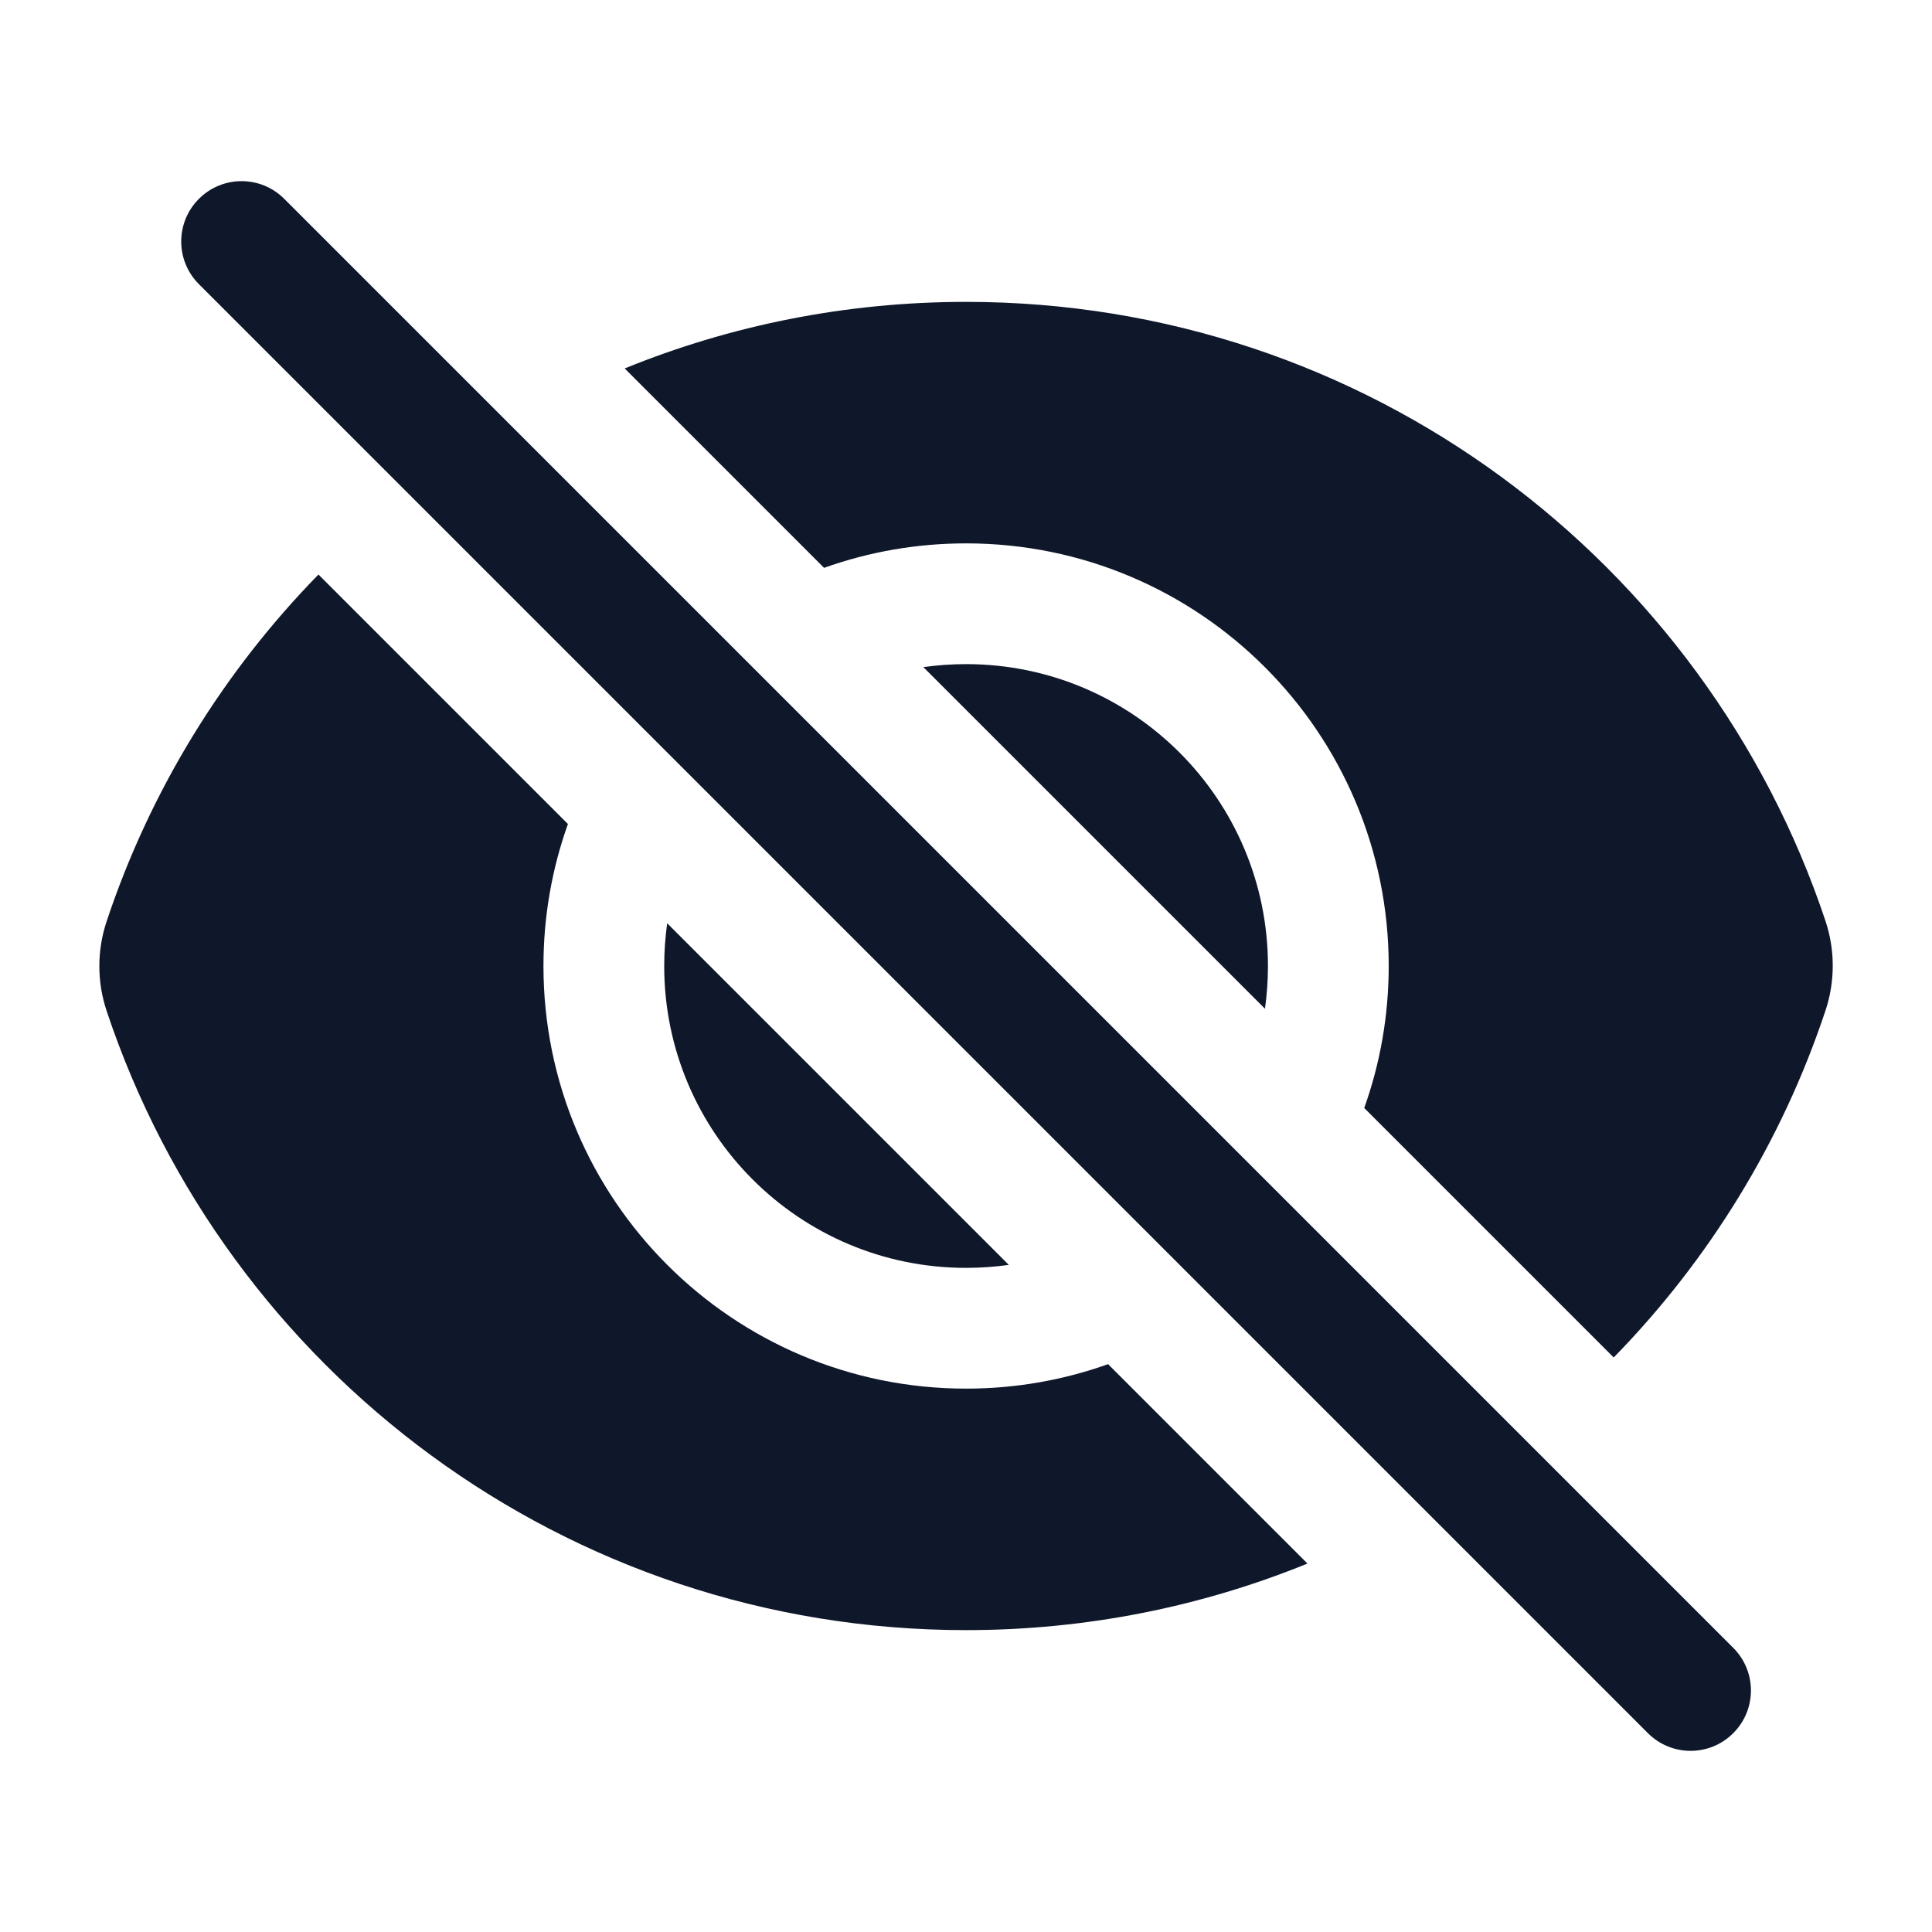 <svg width="24" height="24" viewBox="0 0 24 24" fill="none" xmlns="http://www.w3.org/2000/svg">
<path d="M3.531 2.47C3.238 2.177 2.764 2.177 2.471 2.47C2.178 2.763 2.178 3.237 2.471 3.53L20.471 21.53C20.764 21.823 21.238 21.823 21.531 21.53C21.824 21.237 21.824 20.763 21.531 20.47L3.531 2.47Z" fill="#0F172A"/>
<path d="M22.677 12.553C22.133 14.189 21.224 15.658 20.046 16.863L16.947 13.764C17.144 13.213 17.251 12.619 17.251 12C17.251 9.101 14.9 6.75 12.001 6.75C11.382 6.75 10.788 6.857 10.237 7.054L7.76 4.577C9.069 4.044 10.501 3.75 12.002 3.75C16.972 3.75 21.187 6.973 22.677 11.441C22.797 11.802 22.797 12.192 22.677 12.553Z" fill="#0F172A"/>
<path d="M15.751 12C15.751 12.18 15.738 12.357 15.714 12.531L11.47 8.287C11.644 8.263 11.821 8.25 12.001 8.25C14.072 8.25 15.751 9.929 15.751 12Z" fill="#0F172A"/>
<path d="M12.532 15.713L8.288 11.469C8.264 11.643 8.251 11.82 8.251 12C8.251 14.071 9.93 15.75 12.001 15.75C12.181 15.75 12.358 15.737 12.532 15.713Z" fill="#0F172A"/>
<path d="M6.751 12C6.751 11.381 6.858 10.787 7.055 10.236L3.956 7.137C2.778 8.342 1.868 9.811 1.324 11.447C1.204 11.808 1.204 12.198 1.325 12.559C2.814 17.027 7.029 20.25 12 20.25C13.501 20.25 14.933 19.956 16.242 19.423L13.765 16.946C13.214 17.143 12.62 17.25 12.001 17.25C9.101 17.25 6.751 14.899 6.751 12Z" fill="#0F172A"/>
</svg>
